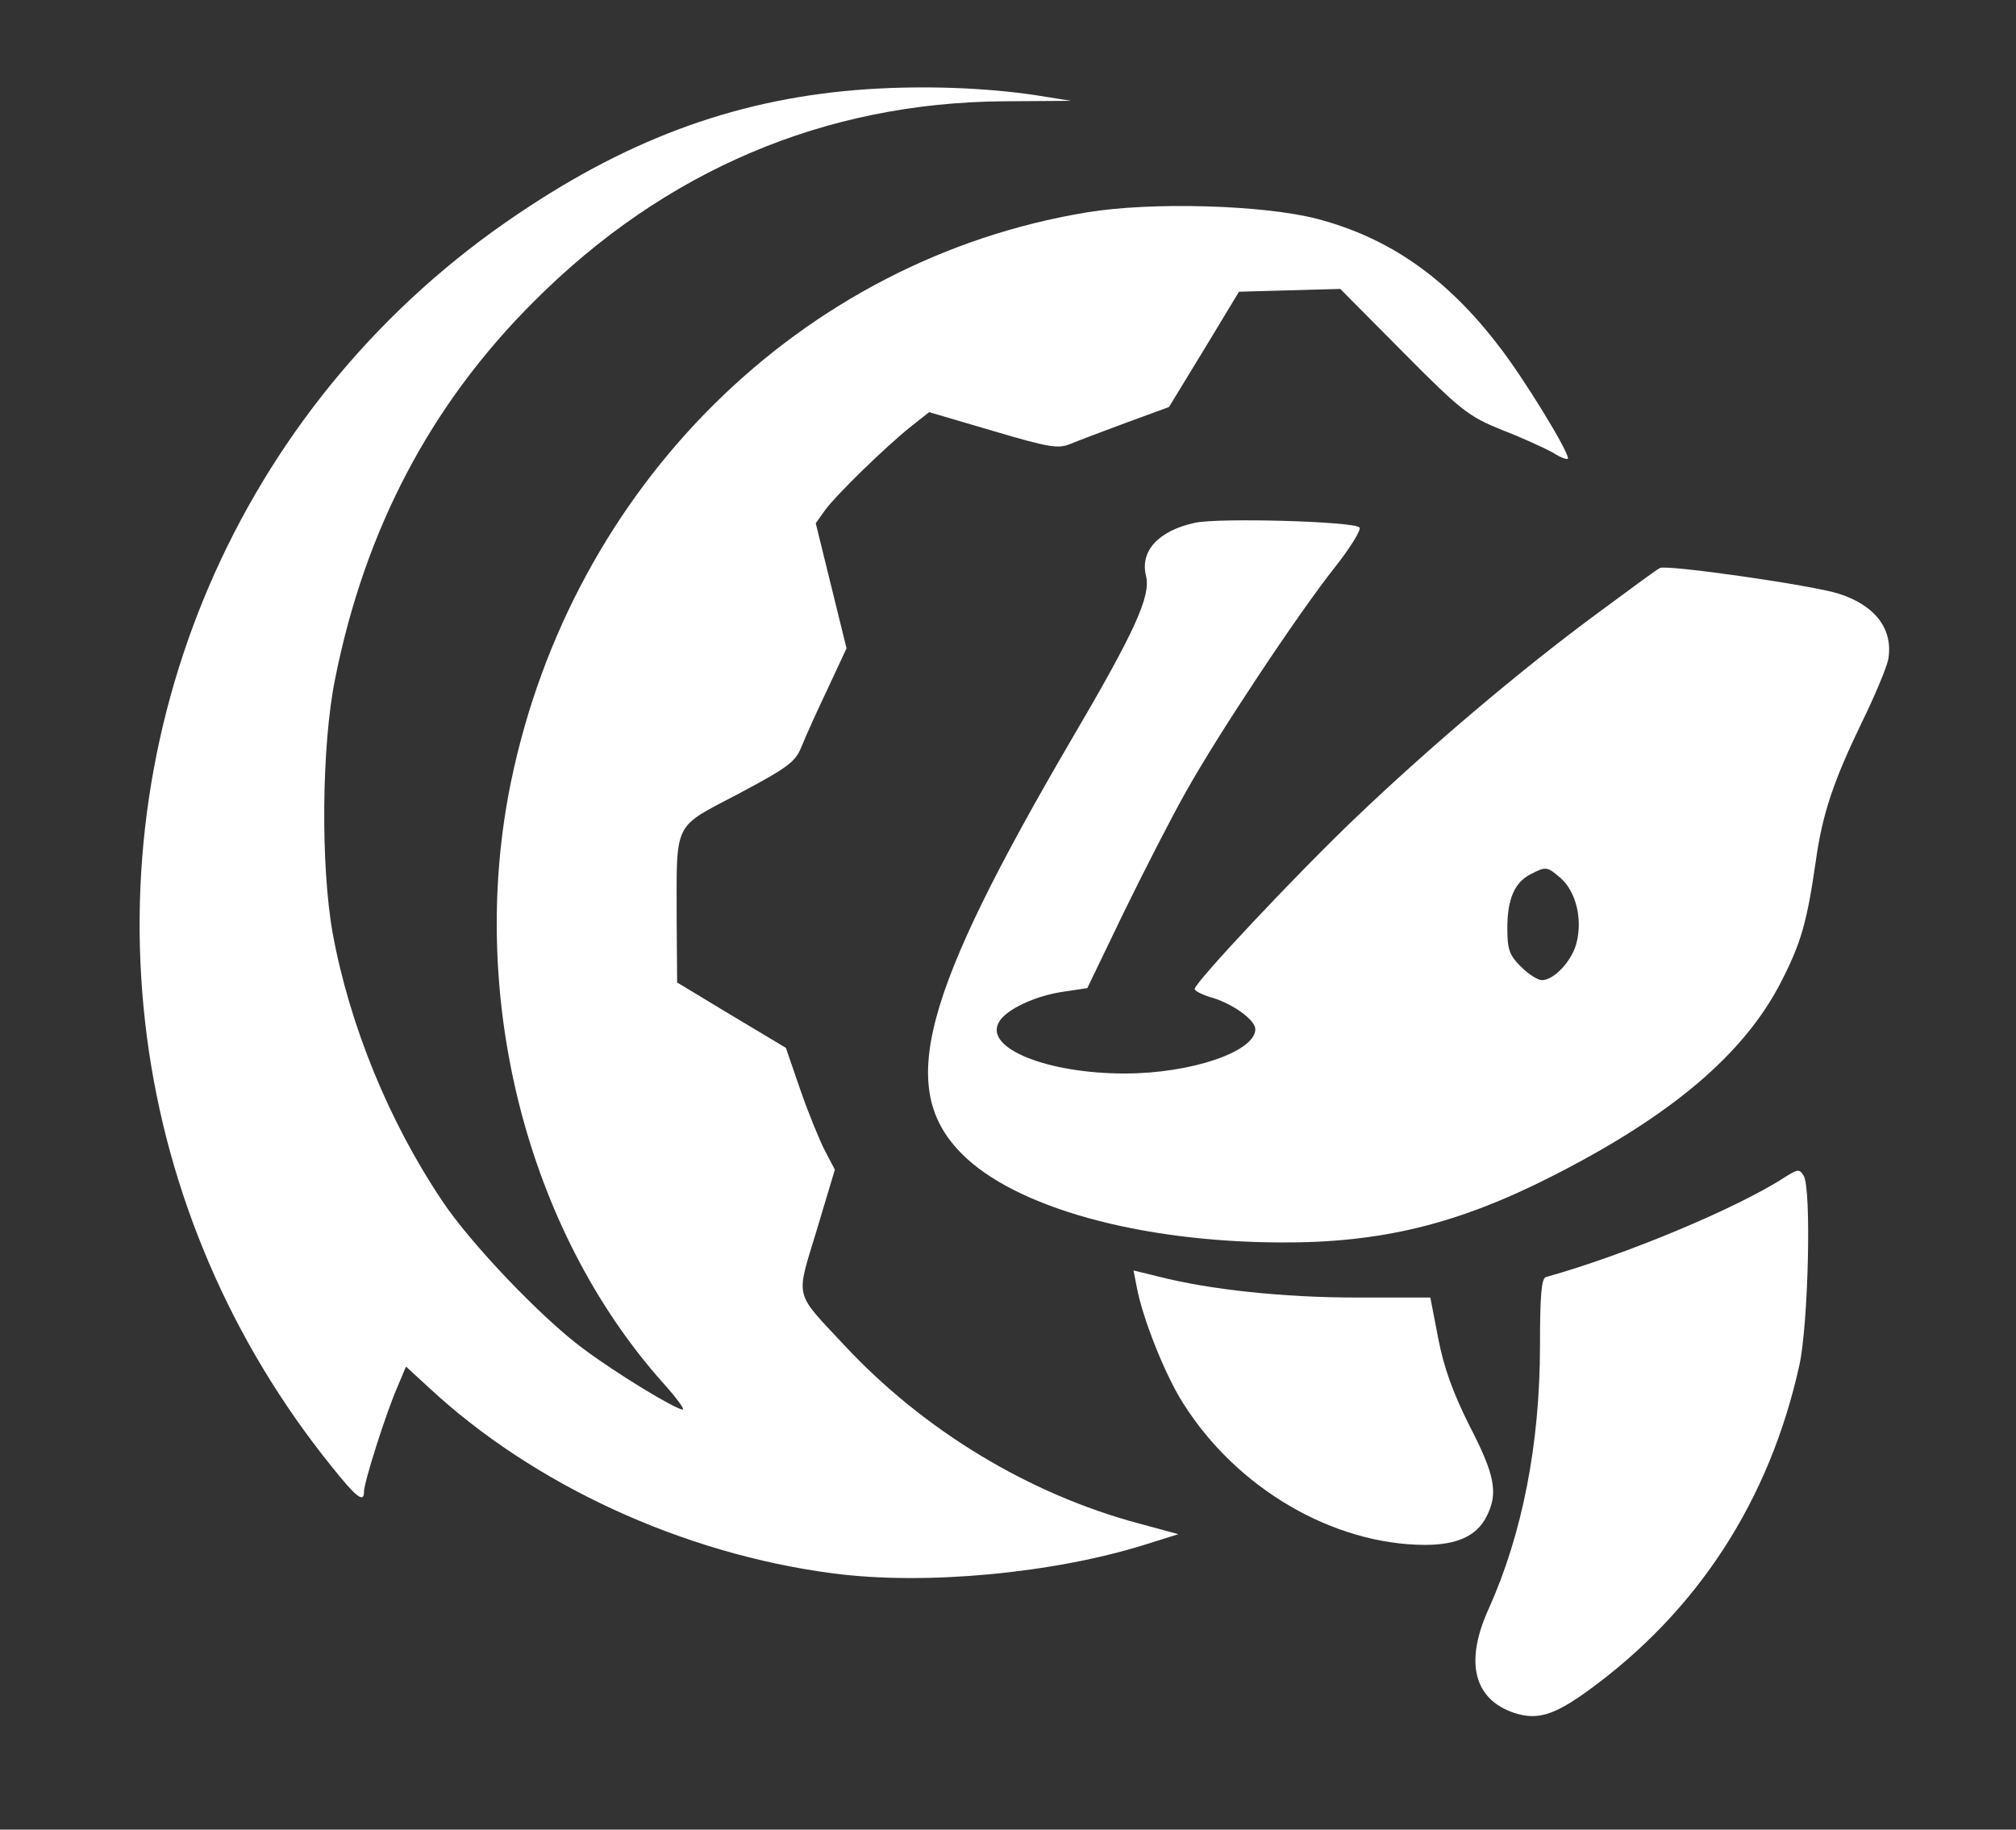 <?xml version="1.0" standalone="no"?>
<!DOCTYPE svg PUBLIC "-//W3C//DTD SVG 20010904//EN"
 "http://www.w3.org/TR/2001/REC-SVG-20010904/DTD/svg10.dtd">
<svg version="1.0" xmlns="http://www.w3.org/2000/svg"
 width="432pt" height="392pt" viewBox="0 0 432 392"
 preserveAspectRatio="xMidYMid meet">

<rect x="0" y="0" width="432" height="392" fill="#333333" stroke="none"/>

<g transform="translate(0,392) scale(0.1,-0.1)"
fill="#ffffff" stroke="none">
<path d="M1860 3729 c-270 -18 -504 -101 -751 -268 -579 -389 -885 -1070 -794
-1764 44 -334 180 -651 394 -917 55 -69 71 -81 71 -56 0 20 46 165 71 223 l19
45 48 -44 c224 -209 545 -357 867 -399 197 -26 473 0 670 62 l70 22 -85 23
c-235 63 -460 199 -630 381 -110 118 -105 98 -60 247 l39 130 -21 40 c-12 23
-36 82 -53 131 l-31 90 -117 70 -116 70 -1 135 c0 213 -9 195 132 269 105 56
122 68 135 100 8 20 33 76 56 124 l41 88 -33 134 -33 134 20 28 c24 33 131
137 185 180 l38 30 136 -40 c122 -36 140 -39 167 -28 17 7 72 28 121 46 l90
33 75 123 75 124 109 3 108 3 135 -136 c125 -126 140 -137 211 -166 42 -16 92
-39 110 -49 17 -11 32 -16 32 -12 0 17 -95 172 -147 239 -112 147 -235 233
-390 274 -115 30 -356 37 -494 14 -613 -101 -1103 -586 -1234 -1220 -94 -457
33 -959 325 -1287 29 -32 48 -58 43 -58 -15 0 -145 79 -214 131 -88 65 -242
226 -302 317 -114 170 -198 376 -234 572 -26 144 -24 402 5 545 64 321 205
589 427 810 280 280 622 425 1005 428 l145 1 -75 12 c-106 16 -237 21 -360 13z"/>
<path d="M2561 2800 c-79 -17 -119 -61 -105 -115 10 -42 -24 -118 -158 -346
-324 -554 -376 -751 -237 -891 114 -115 381 -189 684 -190 214 -1 378 39 579
141 257 130 414 263 493 418 42 82 55 126 74 258 14 101 38 172 99 298 27 55
52 115 56 133 12 65 -27 117 -106 142 -55 18 -370 63 -383 55 -7 -3 -70 -50
-142 -103 -162 -120 -354 -283 -509 -431 -126 -120 -346 -354 -346 -368 0 -4
17 -13 39 -19 45 -14 91 -48 91 -67 0 -48 -137 -95 -280 -95 -166 0 -300 54
-270 109 14 28 81 59 144 67 l46 7 79 164 c44 90 103 205 132 256 69 124 242
384 319 481 34 43 58 82 53 86 -12 13 -301 21 -352 10z m784 -762 c31 -28 46
-84 34 -135 -8 -39 -48 -83 -75 -83 -9 0 -29 13 -45 29 -25 25 -29 37 -29 83
0 62 16 98 50 115 33 17 35 17 65 -9z"/>
<path d="M3825 1398 c-103 -67 -346 -168 -512 -214 -10 -2 -13 -40 -13 -146 0
-212 -38 -405 -110 -565 -52 -114 -32 -194 55 -223 49 -16 85 -5 157 47 235
170 390 408 454 699 19 88 26 377 9 405 -9 15 -13 14 -40 -3z"/>
<path d="M2436 1162 c12 -65 60 -187 99 -248 115 -183 321 -303 518 -304 69 0
111 19 132 60 26 50 19 89 -36 195 -36 72 -55 125 -67 187 l-17 88 -159 0
c-156 0 -315 17 -424 45 l-53 13 7 -36z"/>
</g>
</svg>
